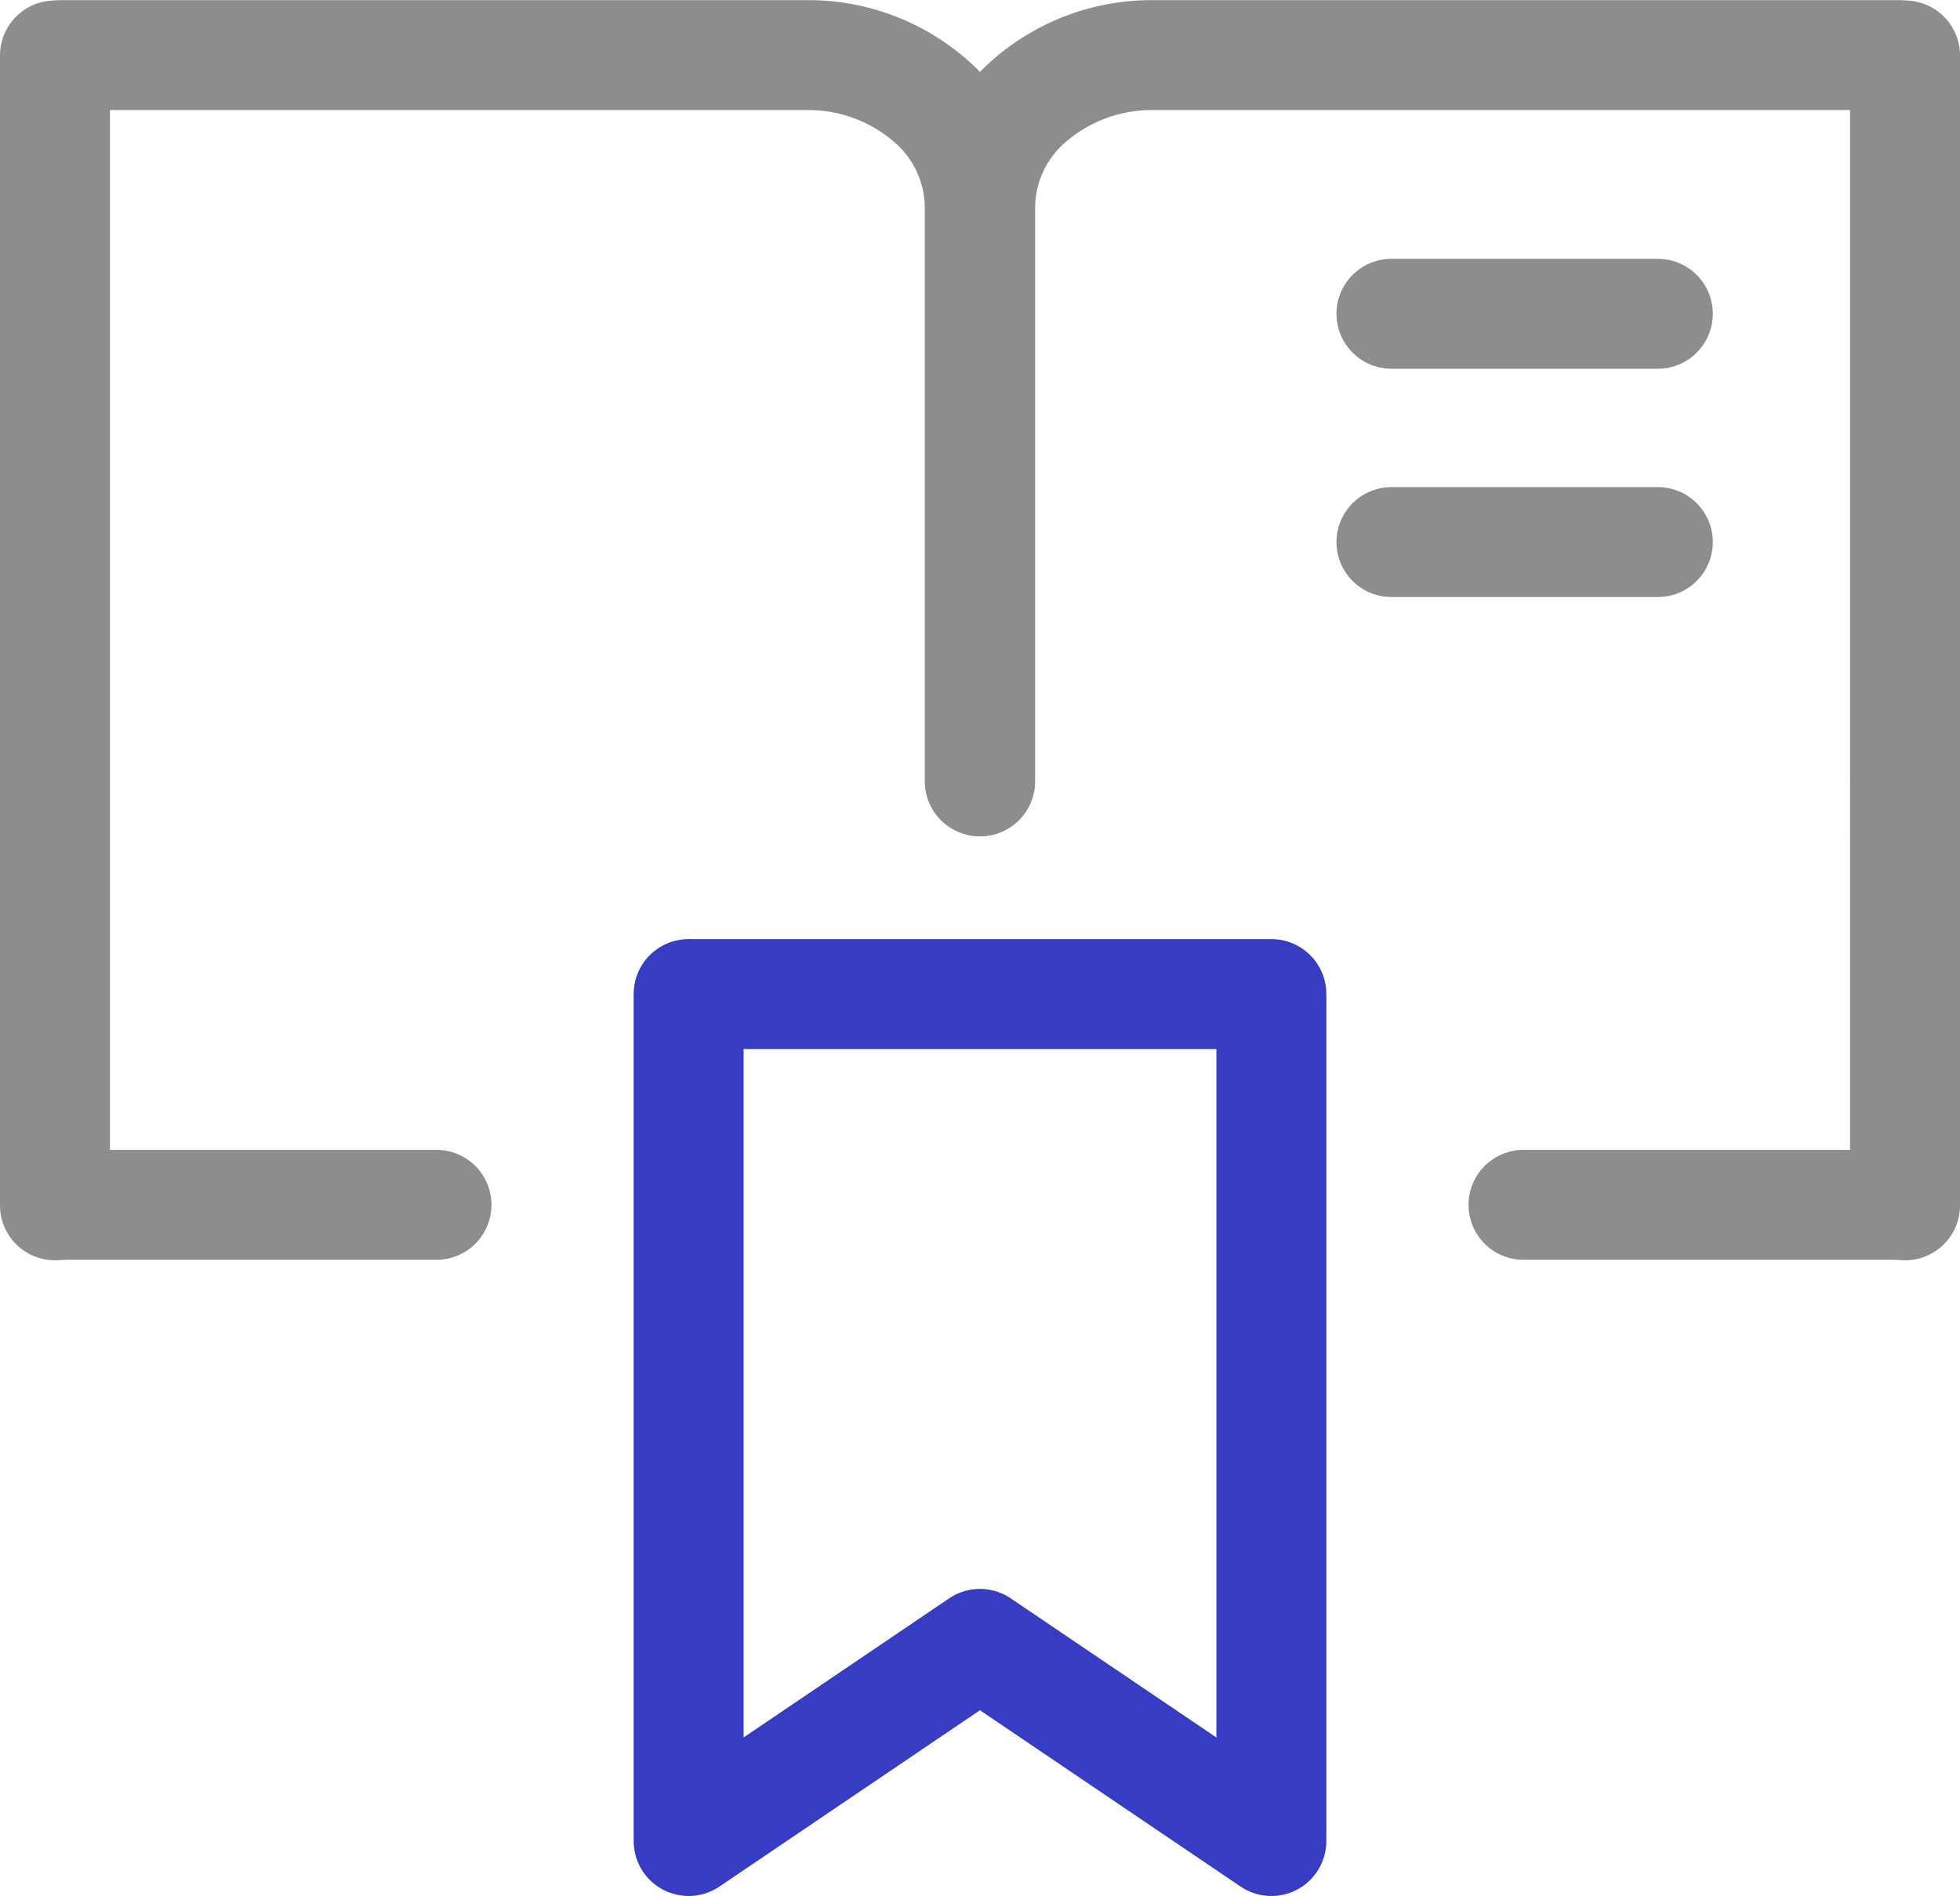 <svg xmlns="http://www.w3.org/2000/svg" width="53.481" height="51.748" viewBox="0 0 53.481 51.748">
  <g id="그룹_100" data-name="그룹 100" transform="translate(-602.897 -464.147)">
    <g id="그룹_99" data-name="그룹 99">
      <g id="그룹_97" data-name="그룹 97">
        <path id="패스_133" data-name="패스 133" d="M644.468,497.031h10.094c.053,0,.1,0,.158.005s.106,0,.158.009V465.661l-.158-.01c-.053,0-.1,0-.158,0H634.376a5.084,5.084,0,0,0-3.347,1.209,3.872,3.872,0,0,0-1.387,2.92v15.691" fill="none" stroke="#8d8d8d" stroke-linecap="round" stroke-linejoin="round" stroke-width="3"/>
      </g>
      <g id="그룹_98" data-name="그룹 98">
        <path id="패스_134" data-name="패스 134" d="M614.807,497.031H604.713c-.052,0-.105,0-.158.005s-.1,0-.158.009V465.661l.158-.01c.053,0,.106,0,.158,0H624.9a5.079,5.079,0,0,1,3.345,1.209,3.871,3.871,0,0,1,1.386,2.92v15.691" fill="none" stroke="#8d8d8d" stroke-linecap="round" stroke-linejoin="round" stroke-width="3"/>
      </g>
    </g>
    <path id="패스_135" data-name="패스 135" d="M621.687,491.278v23.117l7.949-5.381,7.952,5.381V491.278Z" fill="none" stroke="#363dc2" stroke-linecap="round" stroke-linejoin="round" stroke-width="3"/>
    <line id="선_40" data-name="선 40" x2="7.269" transform="translate(640.864 472.711)" fill="none" stroke="#8d8d8d" stroke-linecap="round" stroke-linejoin="round" stroke-width="3"/>
    <line id="선_41" data-name="선 41" x2="7.269" transform="translate(640.864 478.942)" fill="none" stroke="#8d8d8d" stroke-linecap="round" stroke-linejoin="round" stroke-width="3"/>
  </g>
</svg>
